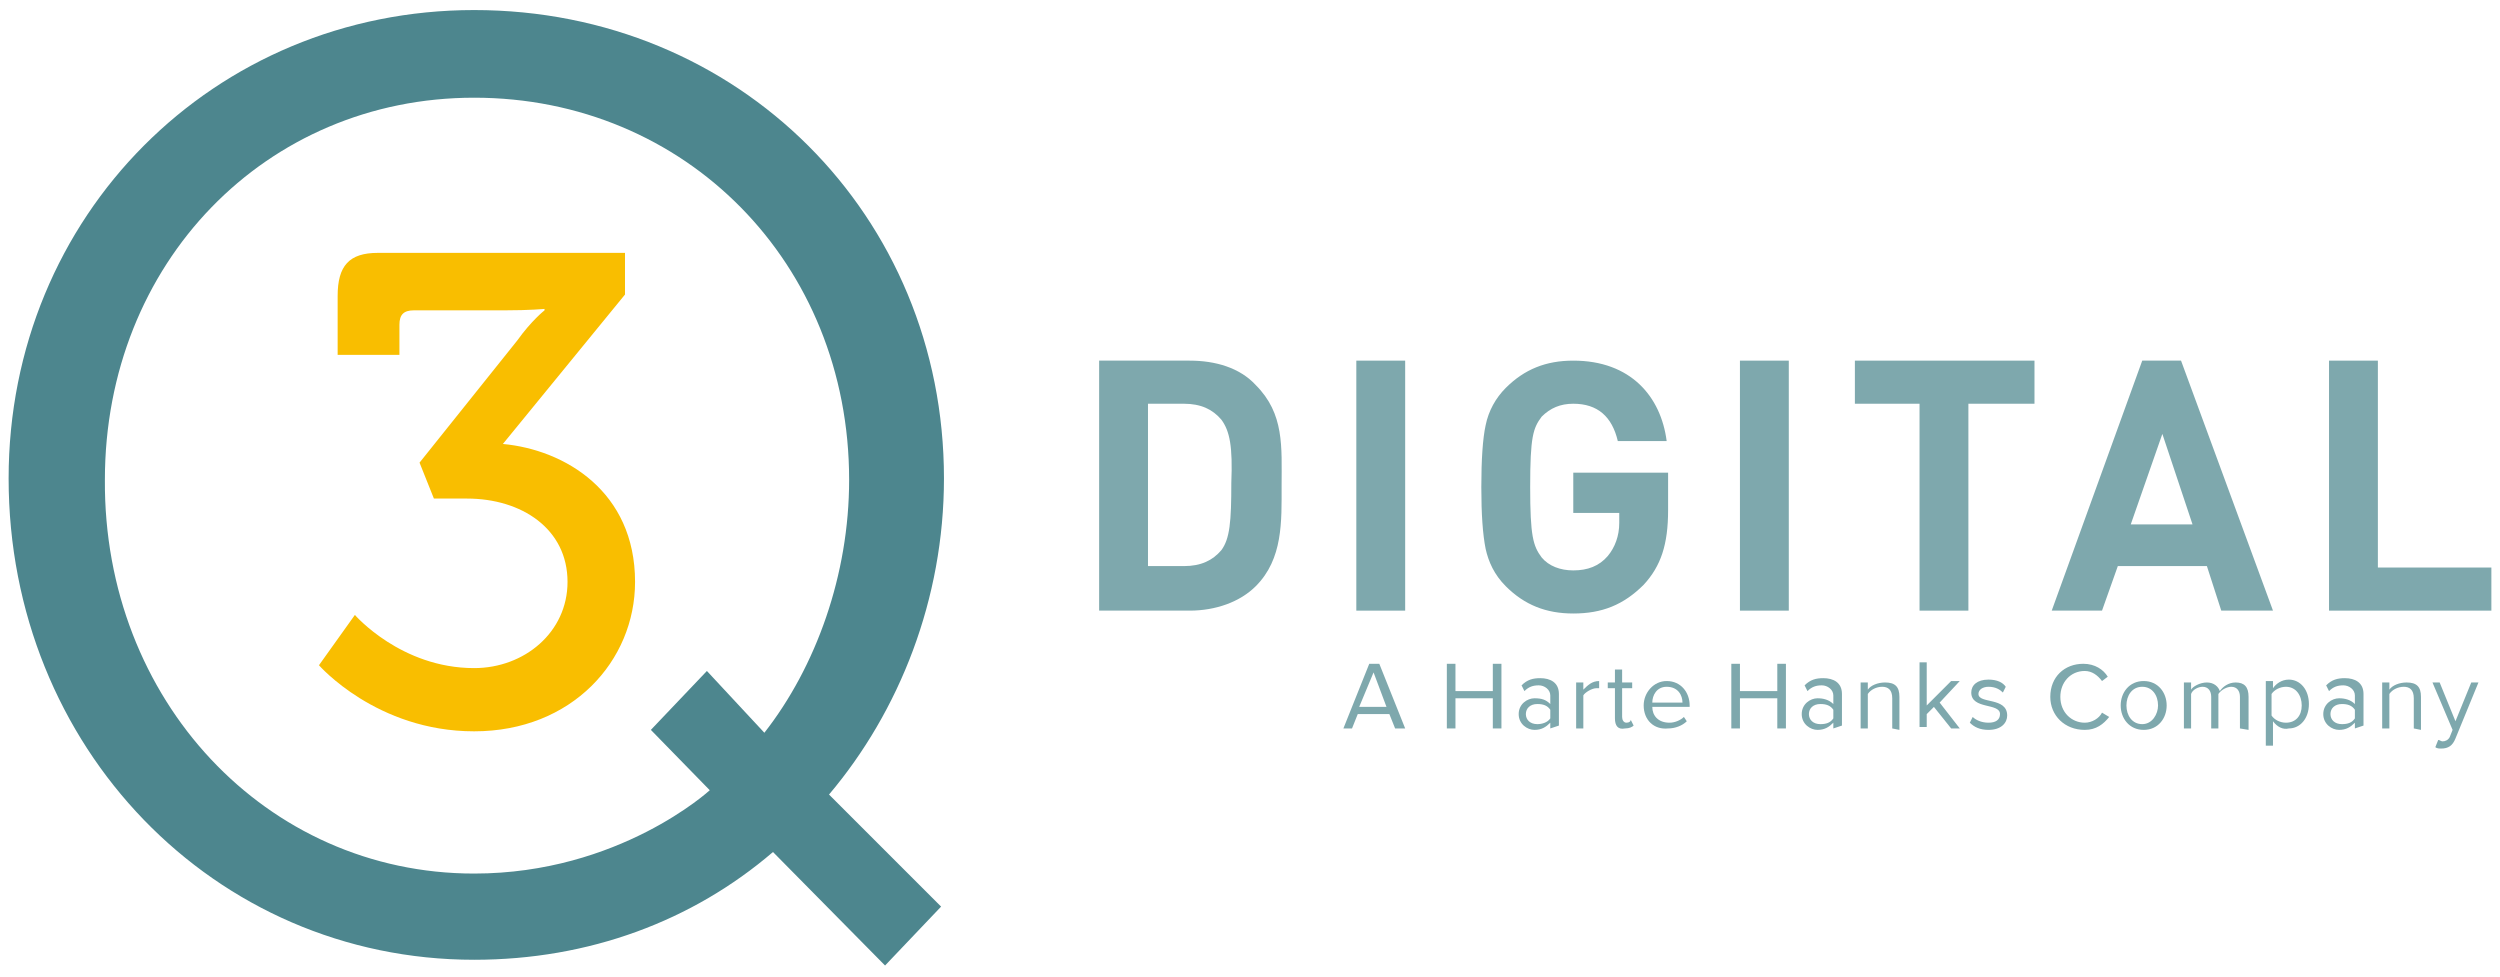 <?xml version="1.0" encoding="UTF-8" standalone="no"?>
<svg width="174px" height="68px" viewBox="0 0 174 68" version="1.1" xmlns="http://www.w3.org/2000/svg" xmlns:xlink="http://www.w3.org/1999/xlink" xmlns:sketch="http://www.bohemiancoding.com/sketch/ns">
    <!-- Generator: Sketch 3.2.2 (9983) - http://www.bohemiancoding.com/sketch -->
    <title>Slice 1</title>
    <desc>Created with Sketch.</desc>
    <defs></defs>
    <g id="Page-1" stroke="none" stroke-width="1" fill="none" fill-rule="evenodd" sketch:type="MSPage">
        <g id="3QHH_Logo_PMS_teal" sketch:type="MSLayerGroup">
            <path d="M87.4,40.8 C86.3,41.9 84.6,42.5 82.8,42.5 L76.5,42.5 L76.5,25.1 L82.8,25.1 C84.6,25.1 86.3,25.6 87.4,26.8 C89.4,28.8 89.2,31.1 89.2,33.8 C89.2,36.3 89.3,38.9 87.4,40.8 L87.4,40.8 Z M85,29.2 C84.4,28.5 83.6,28.1 82.4,28.1 L79.9,28.1 L79.9,39.4 L82.4,39.4 C83.6,39.4 84.4,39 85,38.3 C85.6,37.5 85.7,36.3 85.7,33.6 C85.8,31.1 85.6,30 85,29.2 L85,29.2 Z" id="Shape" fill="#7EA8AD" sketch:type="MSShapeGroup"></path>
            <path d="M94.4,42.5 L94.4,25.1 L97.8,25.1 L97.8,42.5 L94.4,42.5 L94.4,42.5 Z" id="Shape" fill="#7EA8AD" sketch:type="MSShapeGroup"></path>
            <path d="M114.4,40.7 C113,42.1 111.5,42.7 109.5,42.7 C107.6,42.7 106.1,42.1 104.8,40.8 C104,40 103.6,39.1 103.4,38.2 C103.2,37.2 103.1,35.8 103.1,33.9 C103.1,32 103.2,30.5 103.4,29.6 C103.6,28.6 104.1,27.7 104.8,27 C106.1,25.7 107.6,25.1 109.5,25.1 C113.5,25.1 115.6,27.6 116,30.7 L112.6,30.7 C112.2,29 111.2,28.1 109.5,28.1 C108.6,28.1 107.9,28.4 107.3,29 C106.7,29.8 106.5,30.4 106.5,33.9 C106.5,37.3 106.7,38 107.3,38.8 C107.8,39.4 108.6,39.7 109.5,39.7 C110.5,39.7 111.3,39.4 111.9,38.7 C112.4,38.1 112.7,37.3 112.7,36.4 L112.7,35.7 L109.5,35.7 L109.5,32.9 L116.1,32.9 L116.1,35.5 C116.1,37.9 115.6,39.4 114.4,40.7 L114.4,40.7 Z" id="Shape" fill="#7EA8AD" sketch:type="MSShapeGroup"></path>
            <path d="M121.1,42.5 L121.1,25.1 L124.5,25.1 L124.5,42.5 L121.1,42.5 L121.1,42.5 Z" id="Shape" fill="#7EA8AD" sketch:type="MSShapeGroup"></path>
            <path d="M137,28.1 L137,42.5 L133.6,42.5 L133.6,28.1 L129.1,28.1 L129.1,25.1 L141.6,25.1 L141.6,28.1 L137,28.1 L137,28.1 Z" id="Shape" fill="#7EA8AD" sketch:type="MSShapeGroup"></path>
            <path d="M154.6,42.5 L153.6,39.4 L147.4,39.4 L146.3,42.5 L142.8,42.5 L149.1,25.1 L151.8,25.1 L158.2,42.5 L154.6,42.5 L154.6,42.5 Z M150.5,30.2 L148.3,36.5 L152.6,36.5 L150.5,30.2 L150.5,30.2 Z" id="Shape" fill="#7EA8AD" sketch:type="MSShapeGroup"></path>
            <path d="M162.1,42.5 L162.1,25.1 L165.5,25.1 L165.5,39.5 L173.4,39.5 L173.4,42.5 L162.1,42.5 L162.1,42.5 Z" id="Shape" fill="#7EA8AD" sketch:type="MSShapeGroup"></path>
            <path d="M33,0.7 C51.4,0.7 65.7,15 65.7,33.3 C65.7,41.7 62.6,49.5 57.7,55.3 L65.5,63.1 L61.6,67.2 L53.8,59.3 C48.2,64.1 41,66.8 33,66.8 C14.9,66.8 0.6,52 0.6,33.3 C0.6,15 14.9,0.7 33,0.7 L33,0.7 Z M33,60.8 C43.1,60.8 49.4,55 49.4,55 L45.3,50.8 L49.2,46.7 L53.2,51 C56.8,46.4 59.1,40 59.1,33.4 C59.1,18.3 47.7,6.8 33,6.8 C18.5,6.8 7.3,18.3 7.3,33.4 C7.2,48.7 18.5,60.8 33,60.8 L33,60.8 Z" id="Shape" fill="#4D868E" sketch:type="MSShapeGroup"></path>
            <path d="M24.7,42.8 C24.7,42.8 27.9,46.5 33,46.5 C36.5,46.5 39.5,44 39.5,40.5 C39.5,36.8 36.3,34.7 32.5,34.7 L30.2,34.7 L29.2,32.2 L36,23.7 C37,22.3 37.9,21.6 37.9,21.6 L37.9,21.5 C37.9,21.5 36.9,21.6 35.1,21.6 L28.8,21.6 C28.1,21.6 27.8,21.9 27.8,22.6 L27.8,24.7 L23.5,24.7 L23.5,20.6 C23.5,18.5 24.3,17.6 26.3,17.6 L43.5,17.6 L43.5,20.5 L35,30.9 C39.3,31.3 44.2,34.2 44.2,40.5 C44.2,46 39.8,50.9 33,50.9 C26.2,50.9 22.2,46.3 22.2,46.3 L24.7,42.8 L24.7,42.8 Z" id="Shape" fill="#F9BE00" sketch:type="MSShapeGroup"></path>
            <path d="M97.1,50.7 L96.7,49.7 L94.5,49.7 L94.1,50.7 L93.5,50.7 L95.3,46.2 L96,46.2 L97.8,50.7 L97.1,50.7 L97.1,50.7 Z M95.6,46.8 L94.6,49.2 L96.5,49.2 L95.6,46.8 L95.6,46.8 Z" id="Shape" fill="#7EA8AD" sketch:type="MSShapeGroup"></path>
            <path d="M103.9,50.7 L103.9,48.6 L101.3,48.6 L101.3,50.7 L100.7,50.7 L100.7,46.2 L101.3,46.2 L101.3,48.1 L103.9,48.1 L103.9,46.2 L104.5,46.2 L104.5,50.7 L103.9,50.7 L103.9,50.7 Z" id="Shape" fill="#7EA8AD" sketch:type="MSShapeGroup"></path>
            <path d="M107.9,50.7 L107.9,50.3 C107.6,50.6 107.3,50.8 106.8,50.8 C106.3,50.8 105.7,50.4 105.7,49.7 C105.7,49 106.3,48.6 106.8,48.6 C107.3,48.6 107.6,48.7 107.9,49 L107.9,48.4 C107.9,48 107.5,47.7 107.1,47.7 C106.7,47.7 106.4,47.8 106.1,48.1 L105.9,47.7 C106.3,47.3 106.7,47.2 107.2,47.2 C107.9,47.2 108.5,47.5 108.5,48.3 L108.5,50.5 L107.9,50.7 L107.9,50.7 Z M107.9,50 L107.9,49.4 C107.7,49.1 107.4,49 107,49 C106.5,49 106.2,49.3 106.2,49.7 C106.2,50.1 106.5,50.4 107,50.4 C107.3,50.4 107.7,50.3 107.9,50 L107.9,50 Z" id="Shape" fill="#7EA8AD" sketch:type="MSShapeGroup"></path>
            <path d="M109.7,50.7 L109.7,47.5 L110.2,47.5 L110.2,48 C110.5,47.7 110.8,47.4 111.3,47.4 L111.3,47.9 L111.1,47.9 C110.8,47.9 110.3,48.2 110.2,48.4 L110.2,50.7 L109.7,50.7 L109.7,50.7 Z" id="Shape" fill="#7EA8AD" sketch:type="MSShapeGroup"></path>
            <path d="M112.4,50 L112.4,47.9 L111.9,47.9 L111.9,47.5 L112.4,47.5 L112.4,46.6 L112.9,46.6 L112.9,47.5 L113.6,47.5 L113.6,47.9 L112.9,47.9 L112.9,49.9 C112.9,50.1 113,50.3 113.2,50.3 C113.4,50.3 113.5,50.2 113.5,50.1 L113.7,50.5 C113.6,50.6 113.4,50.7 113.1,50.7 C112.6,50.8 112.4,50.5 112.4,50 L112.4,50 Z" id="Shape" fill="#7EA8AD" sketch:type="MSShapeGroup"></path>
            <path d="M114.4,49.1 C114.4,48.2 115.1,47.4 116,47.4 C117,47.4 117.6,48.2 117.6,49.1 L117.6,49.2 L115,49.2 C115,49.8 115.4,50.3 116.2,50.3 C116.6,50.3 117,50.1 117.2,49.9 L117.4,50.2 C117.1,50.5 116.6,50.7 116.1,50.7 C115.1,50.8 114.4,50.1 114.4,49.1 L114.4,49.1 Z M116,47.8 C115.3,47.8 115,48.4 115,48.9 L117.1,48.9 C117.1,48.4 116.8,47.8 116,47.8 L116,47.8 Z" id="Shape" fill="#7EA8AD" sketch:type="MSShapeGroup"></path>
            <path d="M123.7,50.7 L123.7,48.6 L121.1,48.6 L121.1,50.7 L120.5,50.7 L120.5,46.2 L121.1,46.2 L121.1,48.1 L123.7,48.1 L123.7,46.2 L124.3,46.2 L124.3,50.7 L123.7,50.7 L123.7,50.7 Z" id="Shape" fill="#7EA8AD" sketch:type="MSShapeGroup"></path>
            <path d="M127.6,50.7 L127.6,50.3 C127.3,50.6 127,50.8 126.5,50.8 C126,50.8 125.4,50.4 125.4,49.7 C125.4,49 126,48.6 126.5,48.6 C126.9,48.6 127.3,48.7 127.6,49 L127.6,48.4 C127.6,48 127.2,47.7 126.8,47.7 C126.4,47.7 126.1,47.8 125.8,48.1 L125.6,47.7 C126,47.3 126.4,47.2 126.9,47.2 C127.6,47.2 128.2,47.5 128.2,48.3 L128.2,50.5 L127.6,50.7 L127.6,50.7 Z M127.6,50 L127.6,49.4 C127.4,49.1 127.1,49 126.7,49 C126.2,49 125.9,49.3 125.9,49.7 C125.9,50.1 126.2,50.4 126.7,50.4 C127.1,50.4 127.4,50.3 127.6,50 L127.6,50 Z" id="Shape" fill="#7EA8AD" sketch:type="MSShapeGroup"></path>
            <path d="M131.7,50.7 L131.7,48.6 C131.7,48 131.4,47.8 131,47.8 C130.6,47.8 130.2,48 130,48.3 L130,50.7 L129.5,50.7 L129.5,47.5 L130,47.5 L130,48 C130.2,47.7 130.7,47.5 131.2,47.5 C131.9,47.5 132.2,47.8 132.2,48.5 L132.2,50.8 L131.7,50.7 L131.7,50.7 Z" id="Shape" fill="#7EA8AD" sketch:type="MSShapeGroup"></path>
            <path d="M135.8,50.7 L134.6,49.2 L134.1,49.7 L134.1,50.6 L133.6,50.6 L133.6,46.1 L134.1,46.1 L134.1,49.1 L135.8,47.4 L136.4,47.4 L135,48.9 L136.4,50.7 L135.8,50.7 L135.8,50.7 Z" id="Shape" fill="#7EA8AD" sketch:type="MSShapeGroup"></path>
            <path d="M137.1,50.3 L137.3,49.9 C137.5,50.1 137.9,50.3 138.4,50.3 C138.9,50.3 139.2,50.1 139.2,49.7 C139.2,48.9 137.2,49.4 137.2,48.2 C137.2,47.7 137.6,47.3 138.4,47.3 C139,47.3 139.4,47.5 139.6,47.8 L139.4,48.2 C139.2,48 138.9,47.8 138.4,47.8 C138,47.8 137.7,48 137.7,48.3 C137.7,49 139.7,48.5 139.7,49.8 C139.7,50.3 139.3,50.8 138.4,50.8 C137.8,50.8 137.4,50.6 137.1,50.3 L137.1,50.3 Z" id="Shape" fill="#7EA8AD" sketch:type="MSShapeGroup"></path>
            <path d="M142.7,48.5 C142.7,47.1 143.7,46.2 145,46.2 C145.8,46.2 146.4,46.6 146.7,47.1 L146.3,47.4 C146,47 145.6,46.7 145.1,46.7 C144.1,46.7 143.4,47.5 143.4,48.5 C143.4,49.6 144.2,50.3 145.1,50.3 C145.6,50.3 146.1,50 146.3,49.6 L146.8,49.9 C146.4,50.4 145.9,50.8 145.1,50.8 C143.7,50.8 142.7,49.8 142.7,48.5 L142.7,48.5 Z" id="Shape" fill="#7EA8AD" sketch:type="MSShapeGroup"></path>
            <path d="M147.6,49.1 C147.6,48.2 148.2,47.4 149.2,47.4 C150.2,47.4 150.8,48.2 150.8,49.1 C150.8,50 150.2,50.8 149.2,50.8 C148.2,50.8 147.6,50 147.6,49.1 L147.6,49.1 Z M150.2,49.1 C150.2,48.4 149.8,47.8 149.1,47.8 C148.4,47.8 148,48.4 148,49.1 C148,49.8 148.4,50.4 149.1,50.4 C149.8,50.4 150.2,49.7 150.2,49.1 L150.2,49.1 Z" id="Shape" fill="#7EA8AD" sketch:type="MSShapeGroup"></path>
            <path d="M155.9,50.7 L155.9,48.5 C155.9,48.1 155.7,47.8 155.3,47.8 C155,47.8 154.6,48 154.4,48.3 L154.4,50.7 L153.9,50.7 L153.9,48.5 C153.9,48.1 153.7,47.8 153.3,47.8 C153,47.8 152.6,48 152.5,48.3 L152.5,50.7 L152,50.7 L152,47.5 L152.5,47.5 L152.5,48 C152.6,47.8 153.1,47.5 153.6,47.5 C154.1,47.5 154.4,47.8 154.5,48.1 C154.7,47.8 155.1,47.5 155.6,47.5 C156.2,47.5 156.5,47.8 156.5,48.5 L156.5,50.8 L155.9,50.7 L155.9,50.7 Z" id="Shape" fill="#7EA8AD" sketch:type="MSShapeGroup"></path>
            <path d="M158.2,50.2 L158.2,51.9 L157.7,51.9 L157.7,47.4 L158.2,47.4 L158.2,47.9 C158.4,47.6 158.8,47.3 159.3,47.3 C160.1,47.3 160.7,48 160.7,49 C160.7,50 160.1,50.7 159.3,50.7 C158.9,50.8 158.5,50.6 158.2,50.2 L158.2,50.2 Z M160.2,49.1 C160.2,48.4 159.8,47.8 159.1,47.8 C158.7,47.8 158.3,48 158.1,48.3 L158.1,49.8 C158.3,50.1 158.7,50.3 159.1,50.3 C159.8,50.3 160.2,49.8 160.2,49.1 L160.2,49.1 Z" id="Shape" fill="#7EA8AD" sketch:type="MSShapeGroup"></path>
            <path d="M163.9,50.7 L163.9,50.3 C163.6,50.6 163.3,50.8 162.8,50.8 C162.3,50.8 161.7,50.4 161.7,49.7 C161.7,49 162.3,48.6 162.8,48.6 C163.2,48.6 163.6,48.7 163.9,49 L163.9,48.4 C163.9,48 163.5,47.7 163.1,47.7 C162.7,47.7 162.4,47.8 162.1,48.1 L161.9,47.7 C162.3,47.3 162.7,47.2 163.2,47.2 C163.9,47.2 164.5,47.5 164.5,48.3 L164.5,50.5 L163.9,50.7 L163.9,50.7 Z M163.9,50 L163.9,49.4 C163.7,49.1 163.4,49 163,49 C162.5,49 162.2,49.3 162.2,49.7 C162.2,50.1 162.5,50.4 163,50.4 C163.4,50.4 163.7,50.3 163.9,50 L163.9,50 Z" id="Shape" fill="#7EA8AD" sketch:type="MSShapeGroup"></path>
            <path d="M168,50.7 L168,48.6 C168,48 167.7,47.8 167.3,47.8 C166.9,47.8 166.5,48 166.3,48.3 L166.3,50.7 L165.8,50.7 L165.8,47.5 L166.3,47.5 L166.3,48 C166.5,47.7 167,47.5 167.5,47.5 C168.2,47.5 168.5,47.8 168.5,48.5 L168.5,50.8 L168,50.7 L168,50.7 Z" id="Shape" fill="#7EA8AD" sketch:type="MSShapeGroup"></path>
            <path d="M169.7,51.5 C169.8,51.5 169.9,51.6 170,51.6 C170.2,51.6 170.4,51.5 170.5,51.3 L170.7,50.8 L169.3,47.5 L169.8,47.5 L170.9,50.2 L172,47.5 L172.5,47.5 L170.9,51.4 C170.7,51.9 170.4,52.1 169.9,52.1 C169.8,52.1 169.6,52.1 169.5,52 L169.7,51.5 L169.7,51.5 Z" id="Shape" fill="#7EA8AD" sketch:type="MSShapeGroup"></path>
        </g>
    </g>
</svg>